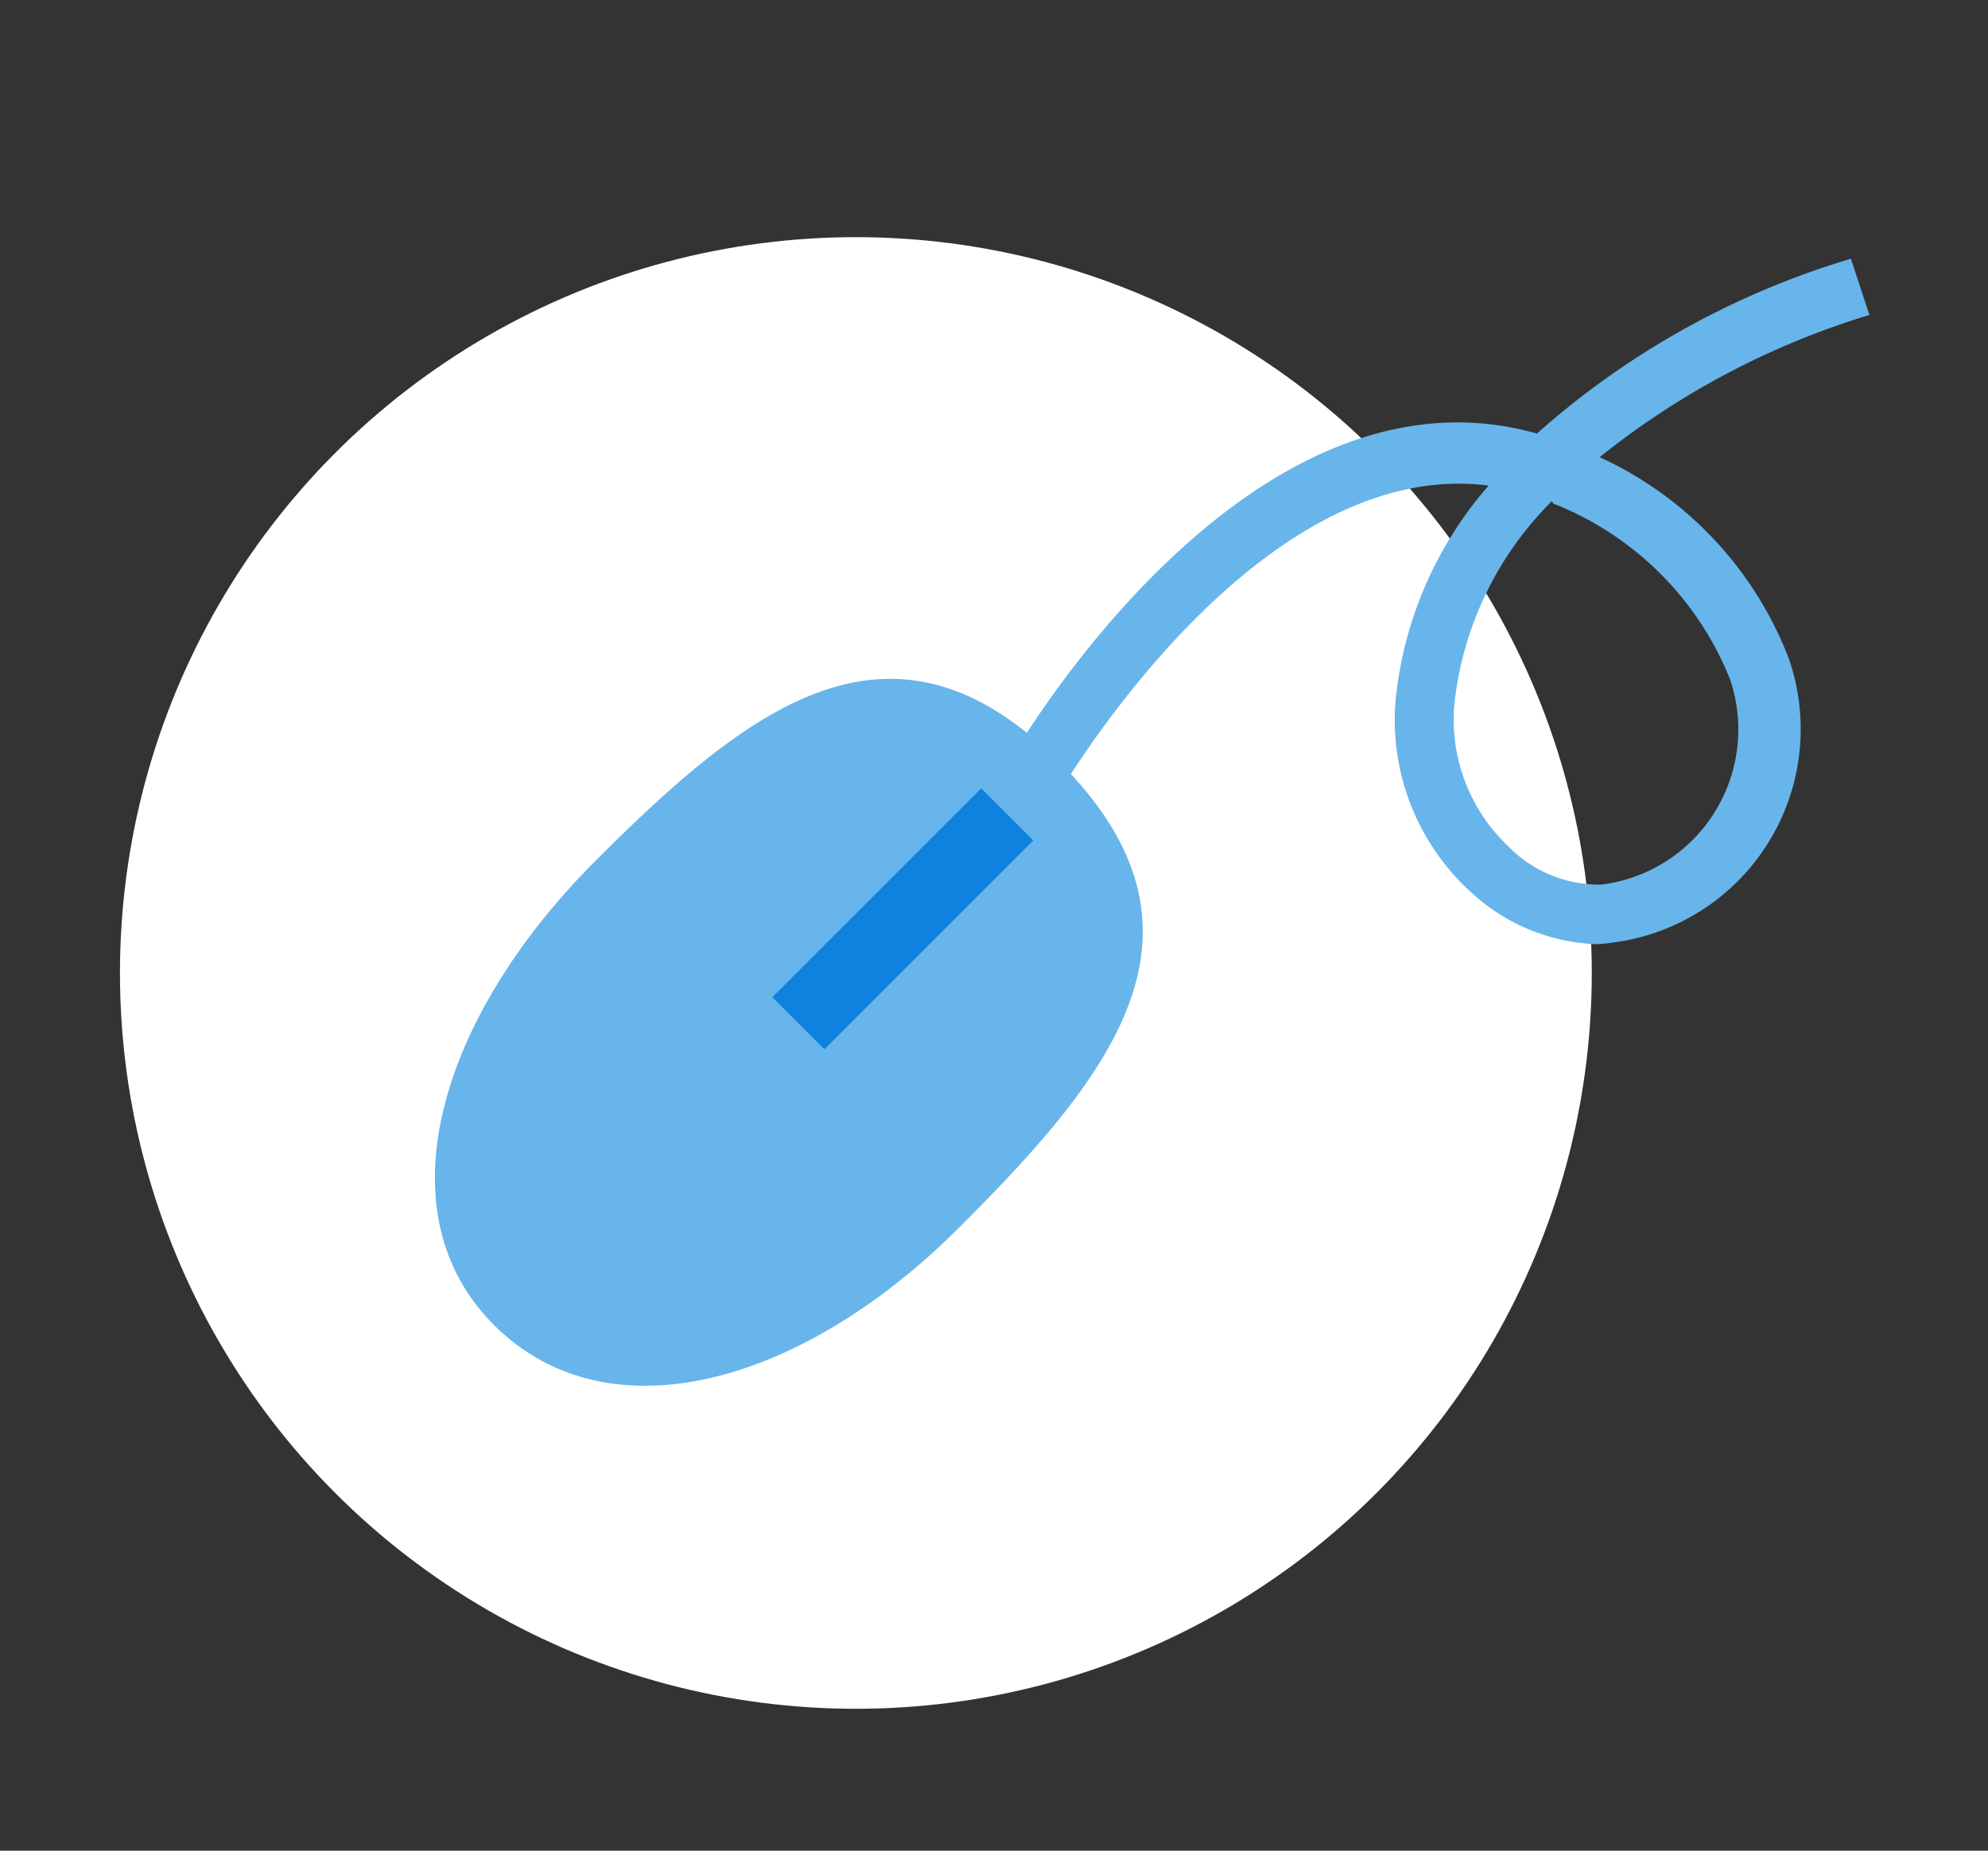 <svg xmlns="http://www.w3.org/2000/svg" viewBox="0 0 58 54" width="58px" height="54px"><rect x="0" y="0" width="58" height="54" fill="#333333" stroke="none"/><defs><style>.a{fill:#fff;}.b{fill:#68b5eb;}.c{fill:#0d83dd;}</style></defs><title>icons-standard-link</title><circle class="a" cx="24.97" cy="28.39" r="21.47"/><path class="b" d="M28,35.8c-4.53,4.55-10.19,6.2-13.55,2.9s-1.65-9,2.9-13.56,8.69-7.77,13.56-2.9S32.56,31.26,28,35.8Z"/><rect class="c" x="22.03" y="25.73" width="8.62" height="2.15" transform="translate(-11.24 26.48) rotate(-45)"/><path class="b" d="M46.54,27.55A5.71,5.71,0,0,1,42.88,26a6.79,6.79,0,0,1-2.16-5.61,11.19,11.19,0,0,1,2.71-6.22C36.65,13.29,31,23,30.9,23.13l-1.49-.86c.29-.51,7-12,15.43-9.62A24.18,24.18,0,0,1,54,7.55l.54,1.64a23.45,23.45,0,0,0-7.87,4.15,10.67,10.67,0,0,1,5.52,5.88A6.28,6.28,0,0,1,47,27.51,3.26,3.26,0,0,1,46.54,27.55ZM45.28,14.62a9.82,9.82,0,0,0-2.84,5.85A5.08,5.08,0,0,0,44,24.69a3.69,3.69,0,0,0,2.73,1.12,4.56,4.56,0,0,0,3.74-6,9.17,9.17,0,0,0-5.16-5.12Z"/></svg>
